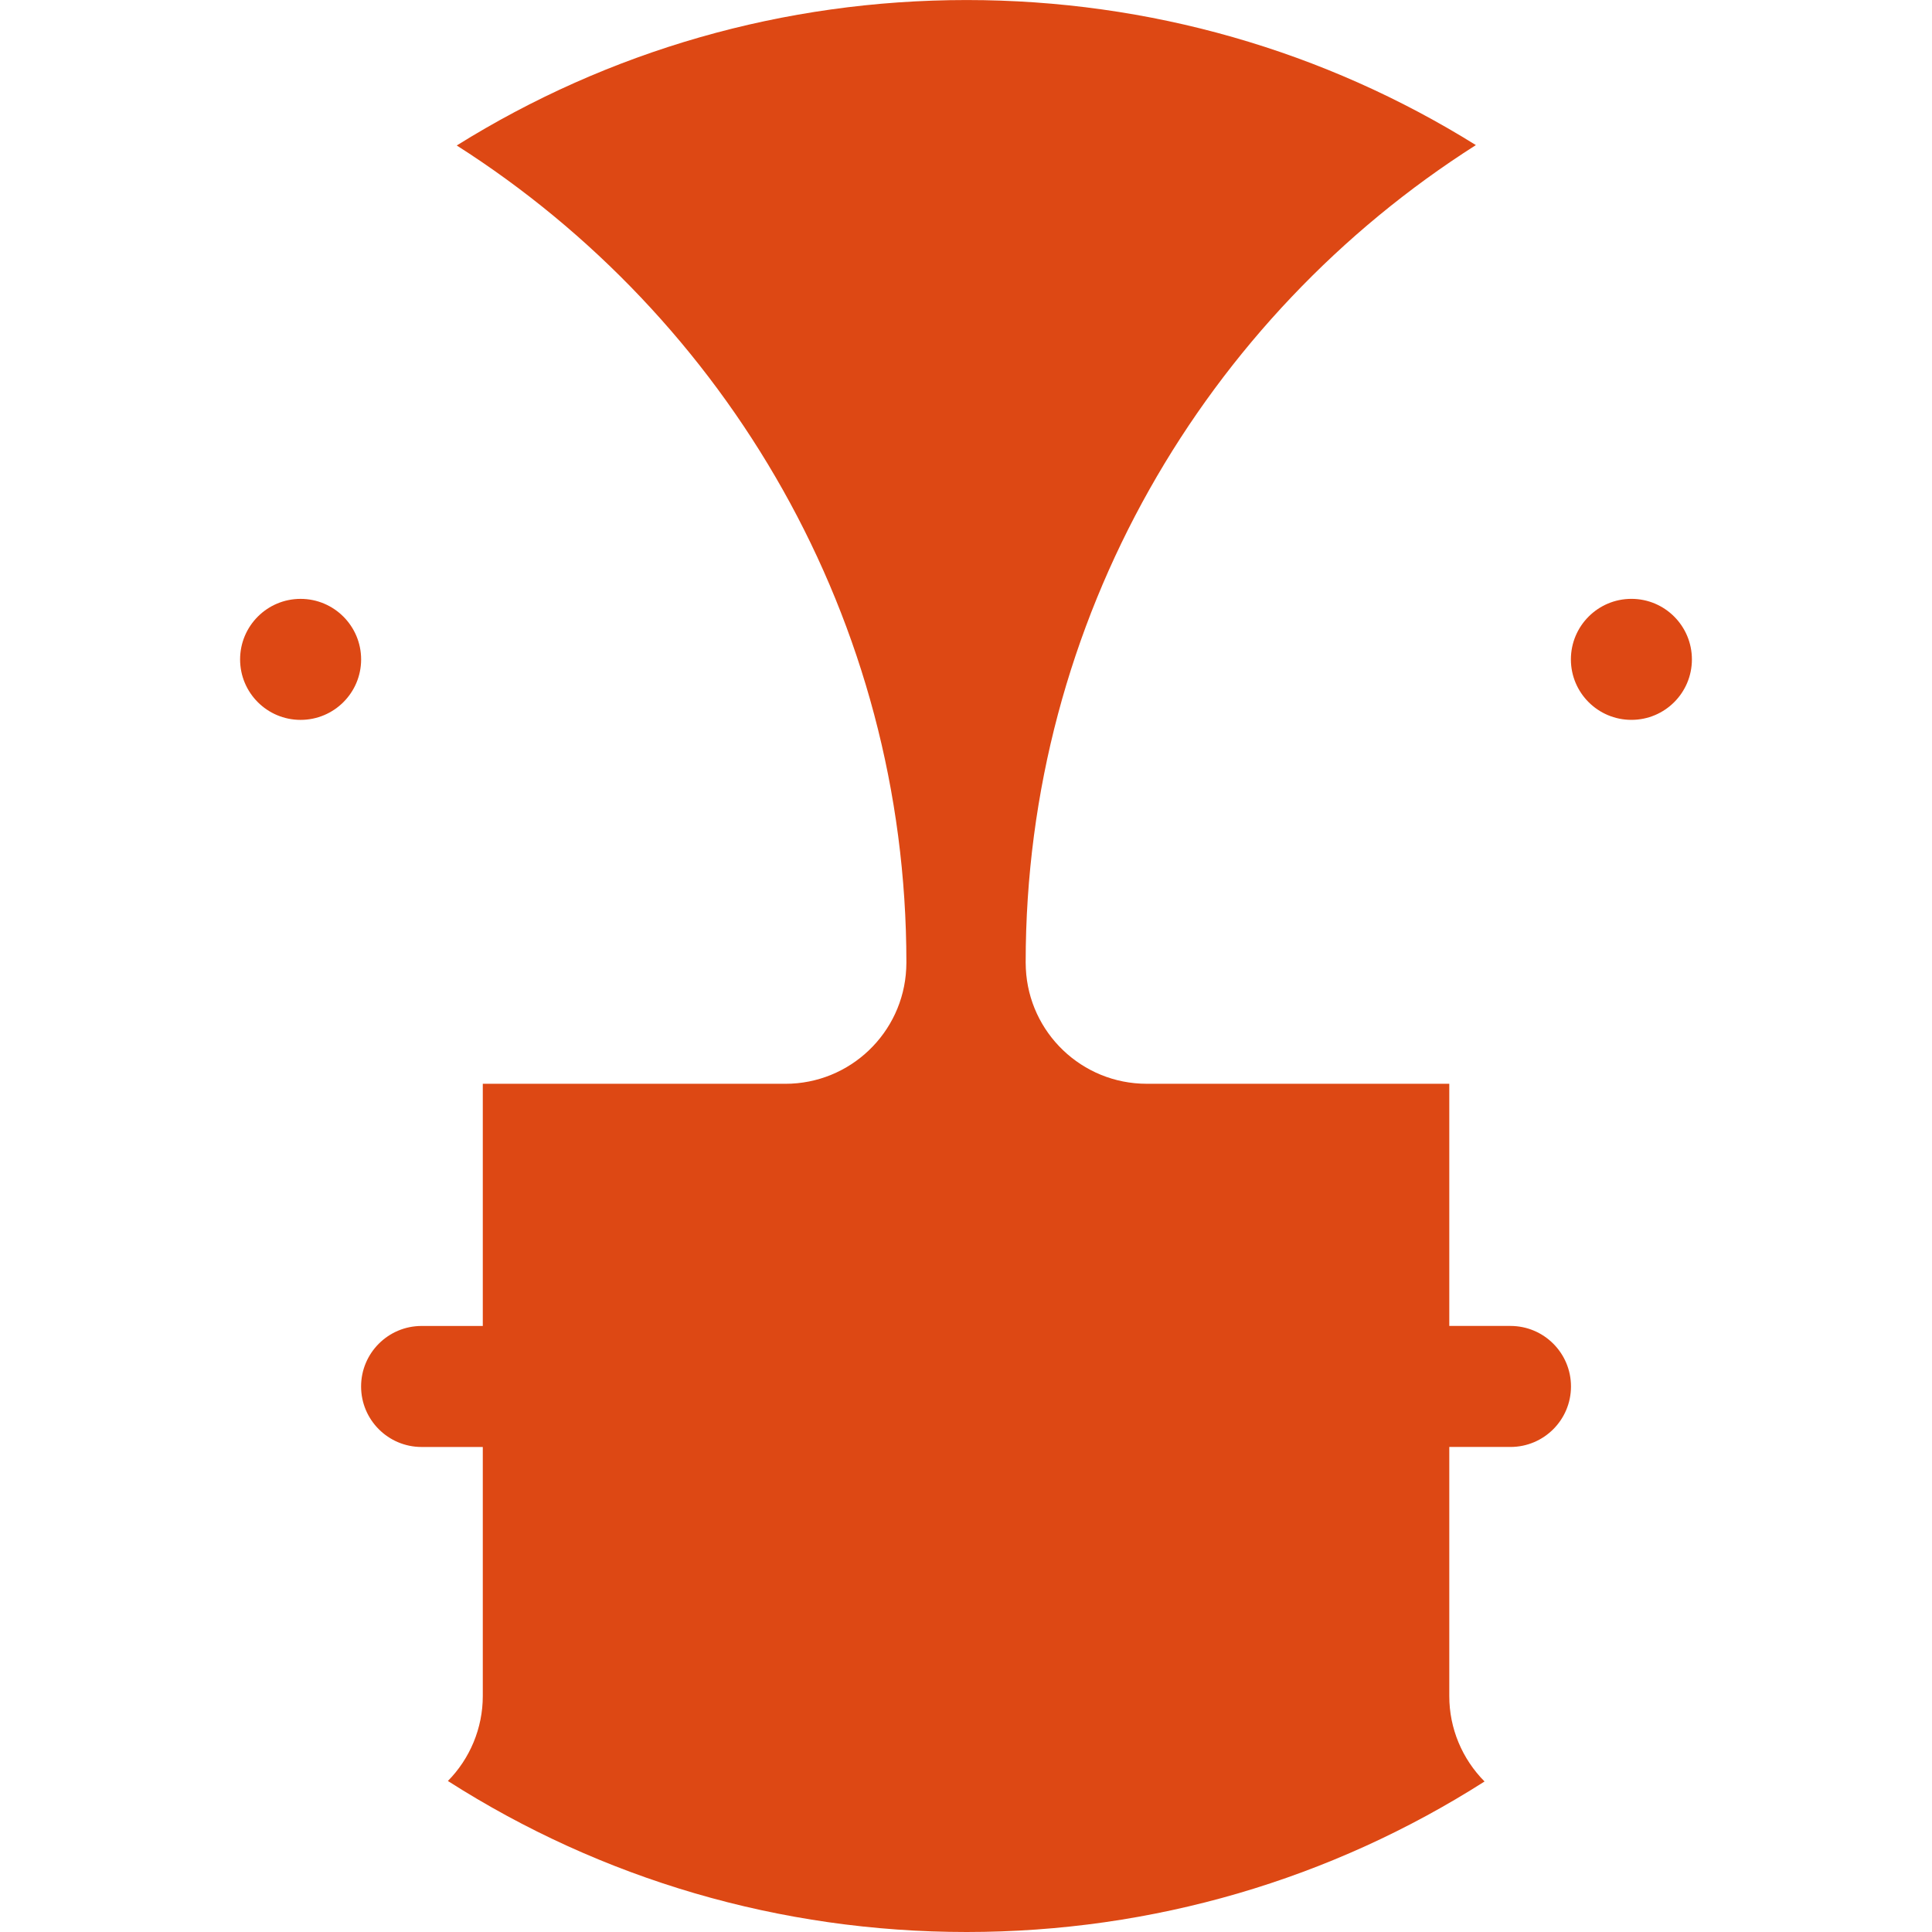 <?xml version="1.0" encoding="UTF-8" standalone="no"?>
<!-- Generator: Adobe Illustrator 17.0.2, SVG Export Plug-In . SVG Version: 6.00 Build 0)  -->
<!DOCTYPE svg  PUBLIC '-//W3C//DTD SVG 1.1//EN'  'http://www.w3.org/Graphics/SVG/1.1/DTD/svg11.dtd'>
<svg xmlns="http://www.w3.org/2000/svg" xml:space="preserve" height="110px" width="110px" version="1.1" y="0px" x="0px" xmlns:xlink="http://www.w3.org/1999/xlink" viewBox="0 0 110 110" enable-background="new 0 0 110 110">
<g id="Comp">
	<path d="m84.525 101.43c-8.735 5.57-18.88 8.57-29.49 8.57-10.629 0-20.789-3.009-29.534-8.598 1.255-1.273 1.987-3.004 1.987-4.838v-14.179h-3.484c-1.902 0-3.445-1.543-3.445-3.445s1.543-3.445 3.445-3.445h3.484v-13.788h17.226c3.692 0 6.706-2.904 6.882-6.553 0.007-0.117 0.01-0.236 0.01-0.352 0-19.541-10.227-36.726-25.601-46.519 8.63-5.386 18.605-8.281 29.03-8.281 10.411 0 20.373 2.887 28.995 8.259-15.391 9.789-25.633 26.986-25.633 46.54 0 0.115 0.003 0.233 0.01 0.35 0.175 3.65 3.189 6.555 6.882 6.555h17.227v13.788h3.484c1.902 0 3.445 1.543 3.445 3.445s-1.543 3.445-3.445 3.445h-3.484v14.181c-0.002 1.848 0.738 3.587 2.009 4.867zm11.805-63.887c0-1.902-1.541-3.447-3.444-3.447-1.902 0-3.446 1.544-3.446 3.447s1.544 3.443 3.446 3.443c1.904 0 3.444-1.541 3.444-3.443zm-79.216-3.446c-1.902 0-3.444 1.544-3.444 3.447s1.542 3.443 3.444 3.443 3.447-1.541 3.447-3.443-1.545-3.447-3.447-3.447z" fill="#DD4814"/>
</g>
<g id="Grid" display="none">
</g>
</svg>
